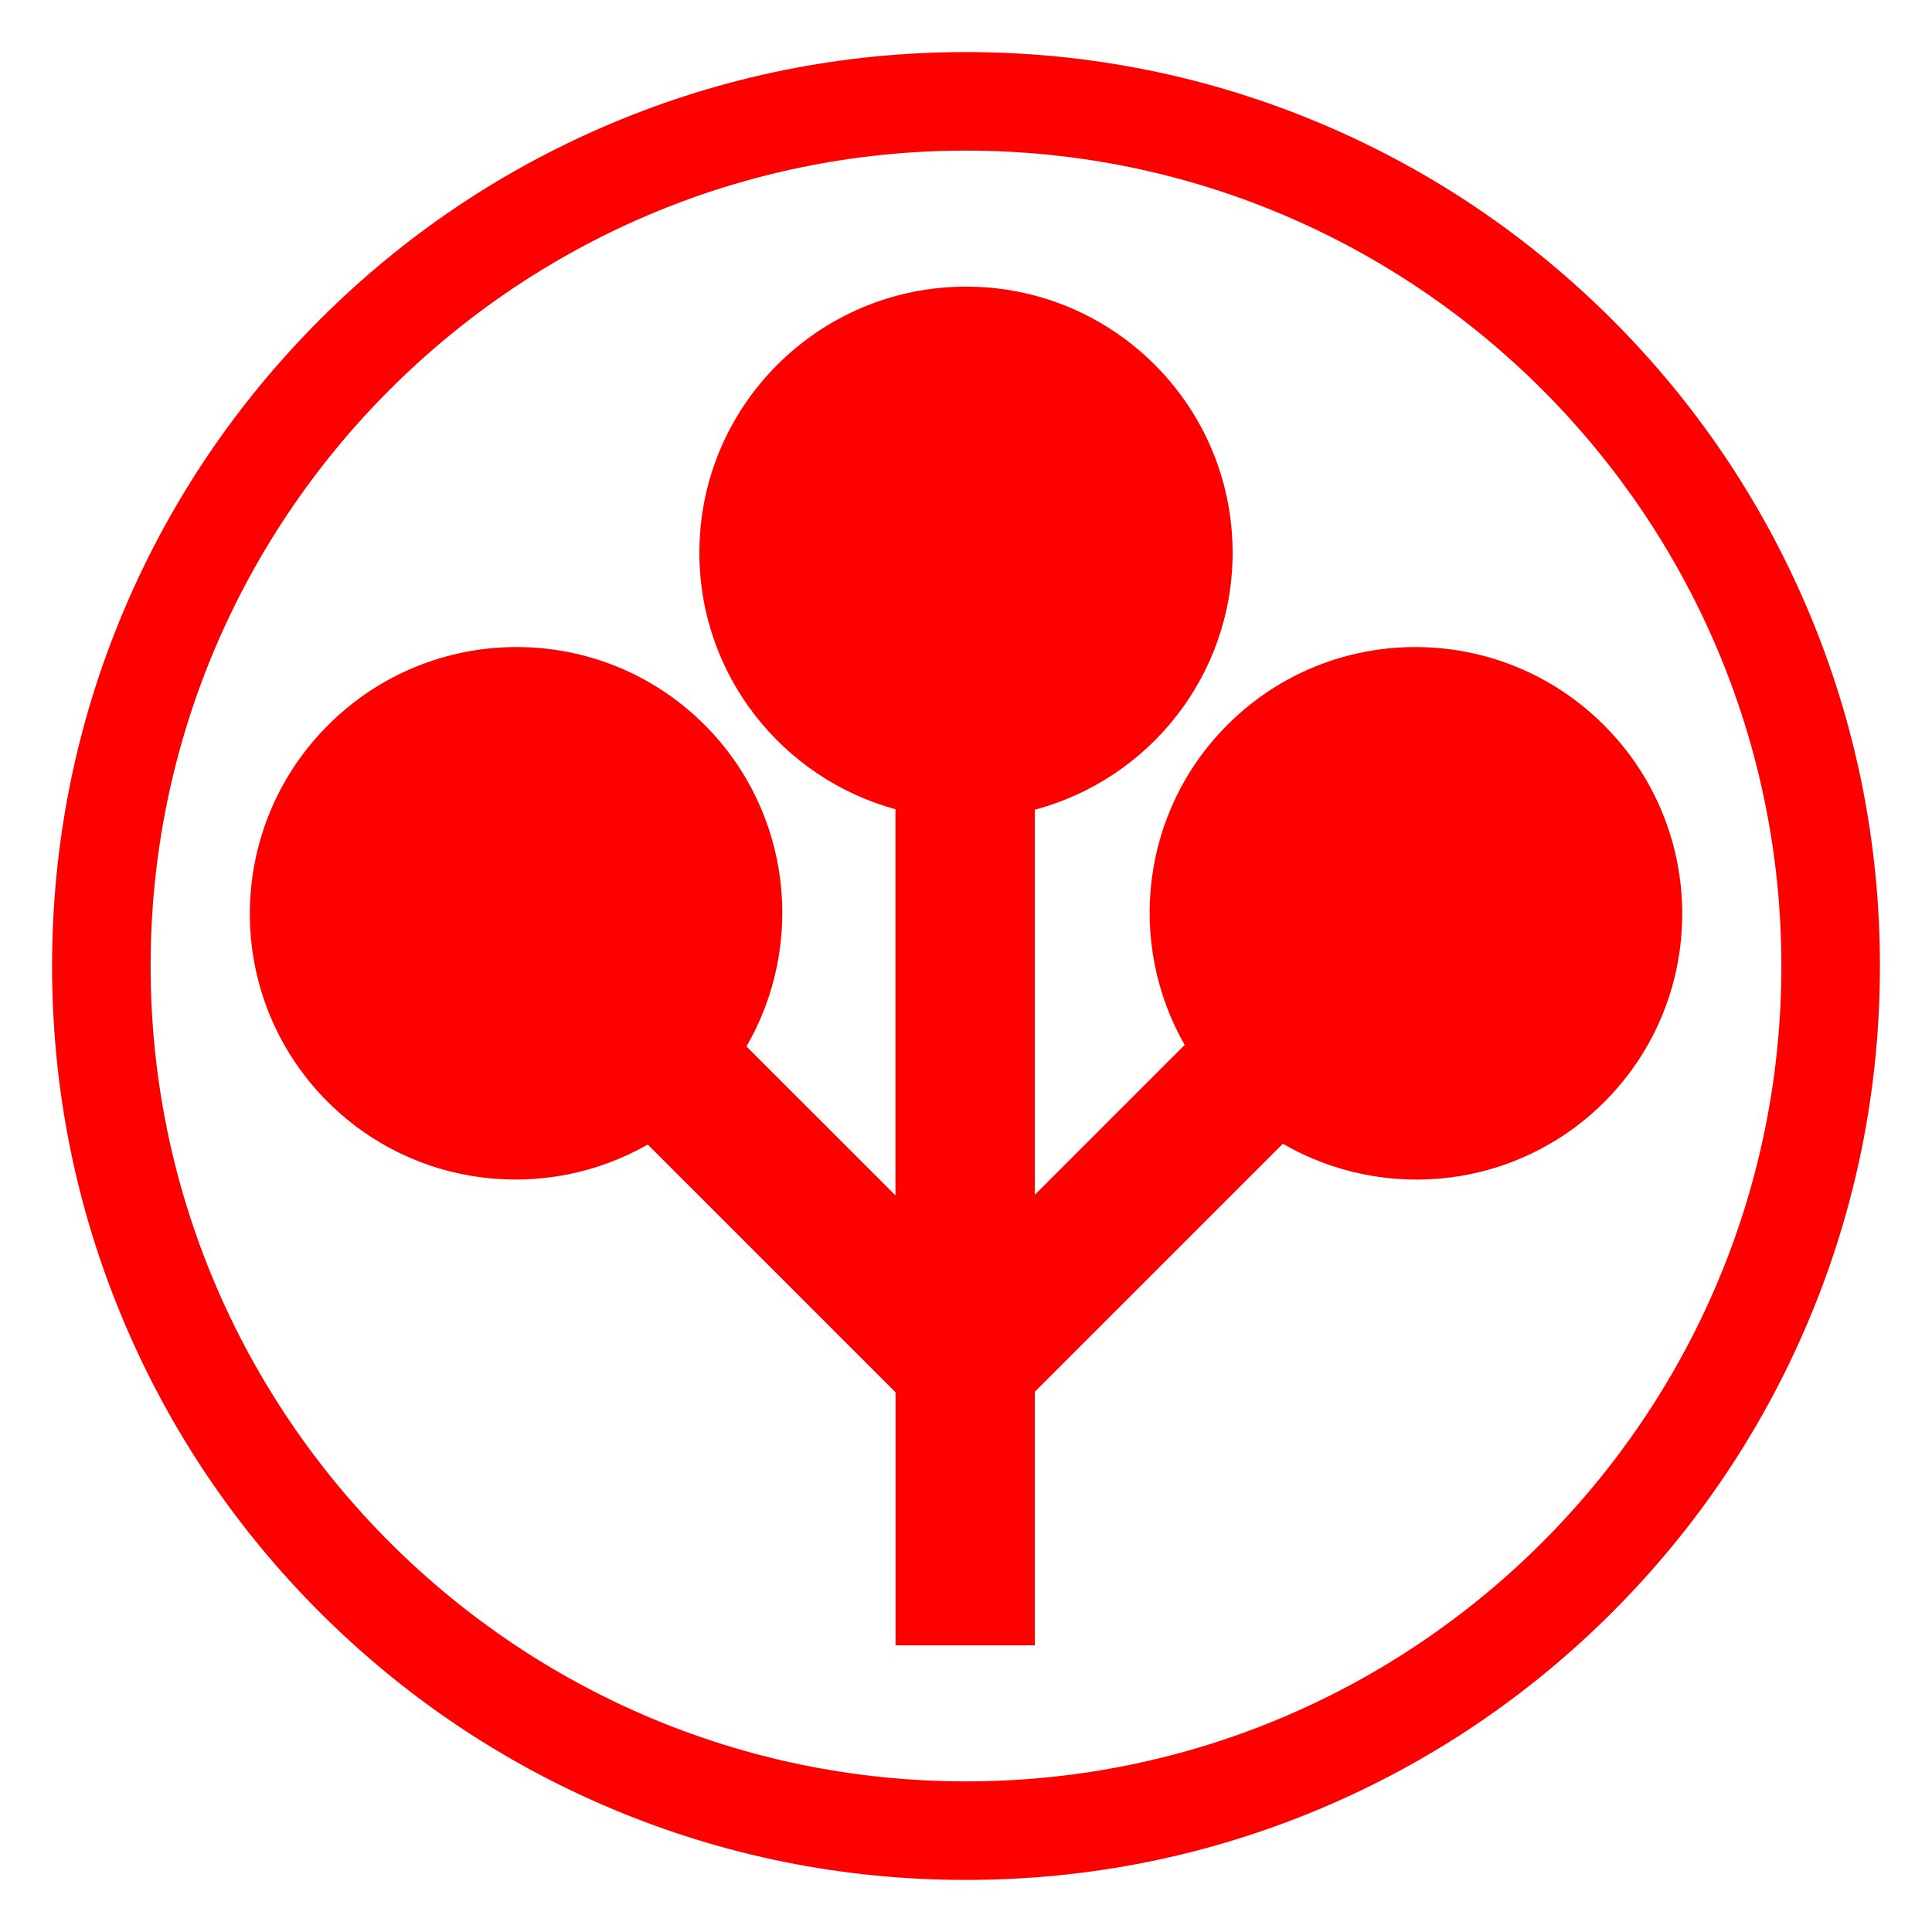 <?xml version="1.0" encoding="utf-8"?>
<!-- Generator: Adobe Illustrator 25.0.0, SVG Export Plug-In . SVG Version: 6.00 Build 0)  -->
<svg version="1.1" id="Слой_1" xmlns="http://www.w3.org/2000/svg" xmlns:xlink="http://www.w3.org/1999/xlink" x="0px" y="0px"
	 viewBox="0 0 22 22" style="enable-background:new 0 0 22 22;" xml:space="preserve">
<style type="text/css">
	.st0{fill:#FF0000;}
</style>
<g>
	<g>
		<path class="st0" d="M18.265,8.258c-1.185-1.185-3.105-1.187-4.288-0.004
			c-0.987,0.987-1.149,2.486-0.487,3.645l-1.706,1.706V9.22
			c1.297-0.345,2.252-1.525,2.252-2.927c0-1.673-1.359-3.029-3.035-3.029
			S7.964,4.62,7.964,6.293c0,1.396,0.946,2.57,2.233,2.922v4.397L8.5,11.916
			c0.673-1.161,0.514-2.67-0.477-3.662C6.84,7.071,4.92,7.073,3.735,8.258
			s-1.187,3.105-0.004,4.288c0.987,0.987,2.486,1.149,3.645,0.487l2.822,2.822
			v2.88h1.586V15.848l2.824-2.824c1.161,0.673,2.67,0.514,3.662-0.477
			C19.453,11.363,19.451,9.443,18.265,8.258z"/>
		<g>
			<path class="st0" d="M11,21.407c-1.405,0-2.768-0.275-4.051-0.818
				c-1.239-0.524-2.352-1.275-3.308-2.23c-0.956-0.956-1.706-2.069-2.23-3.308
				C0.868,13.768,0.593,12.405,0.593,11s0.275-2.768,0.818-4.051
				c0.524-1.239,1.275-2.352,2.23-3.308s2.069-1.706,3.308-2.23
				C8.232,0.868,9.595,0.593,11,0.593s2.768,0.275,4.051,0.818
				c1.239,0.524,2.352,1.275,3.308,2.23c0.956,0.956,1.706,2.069,2.23,3.308
				C21.132,8.232,21.407,9.595,21.407,11s-0.275,2.768-0.818,4.051
				c-0.524,1.239-1.275,2.352-2.23,3.308c-0.956,0.956-2.069,1.706-3.308,2.23
				C13.768,21.132,12.405,21.407,11,21.407z M11,1.715
				c-5.12,0-9.285,4.165-9.285,9.285S5.88,20.285,11,20.285S20.285,16.12,20.285,11
				S16.12,1.715,11,1.715z"/>
		</g>
	</g>
</g>
</svg>
